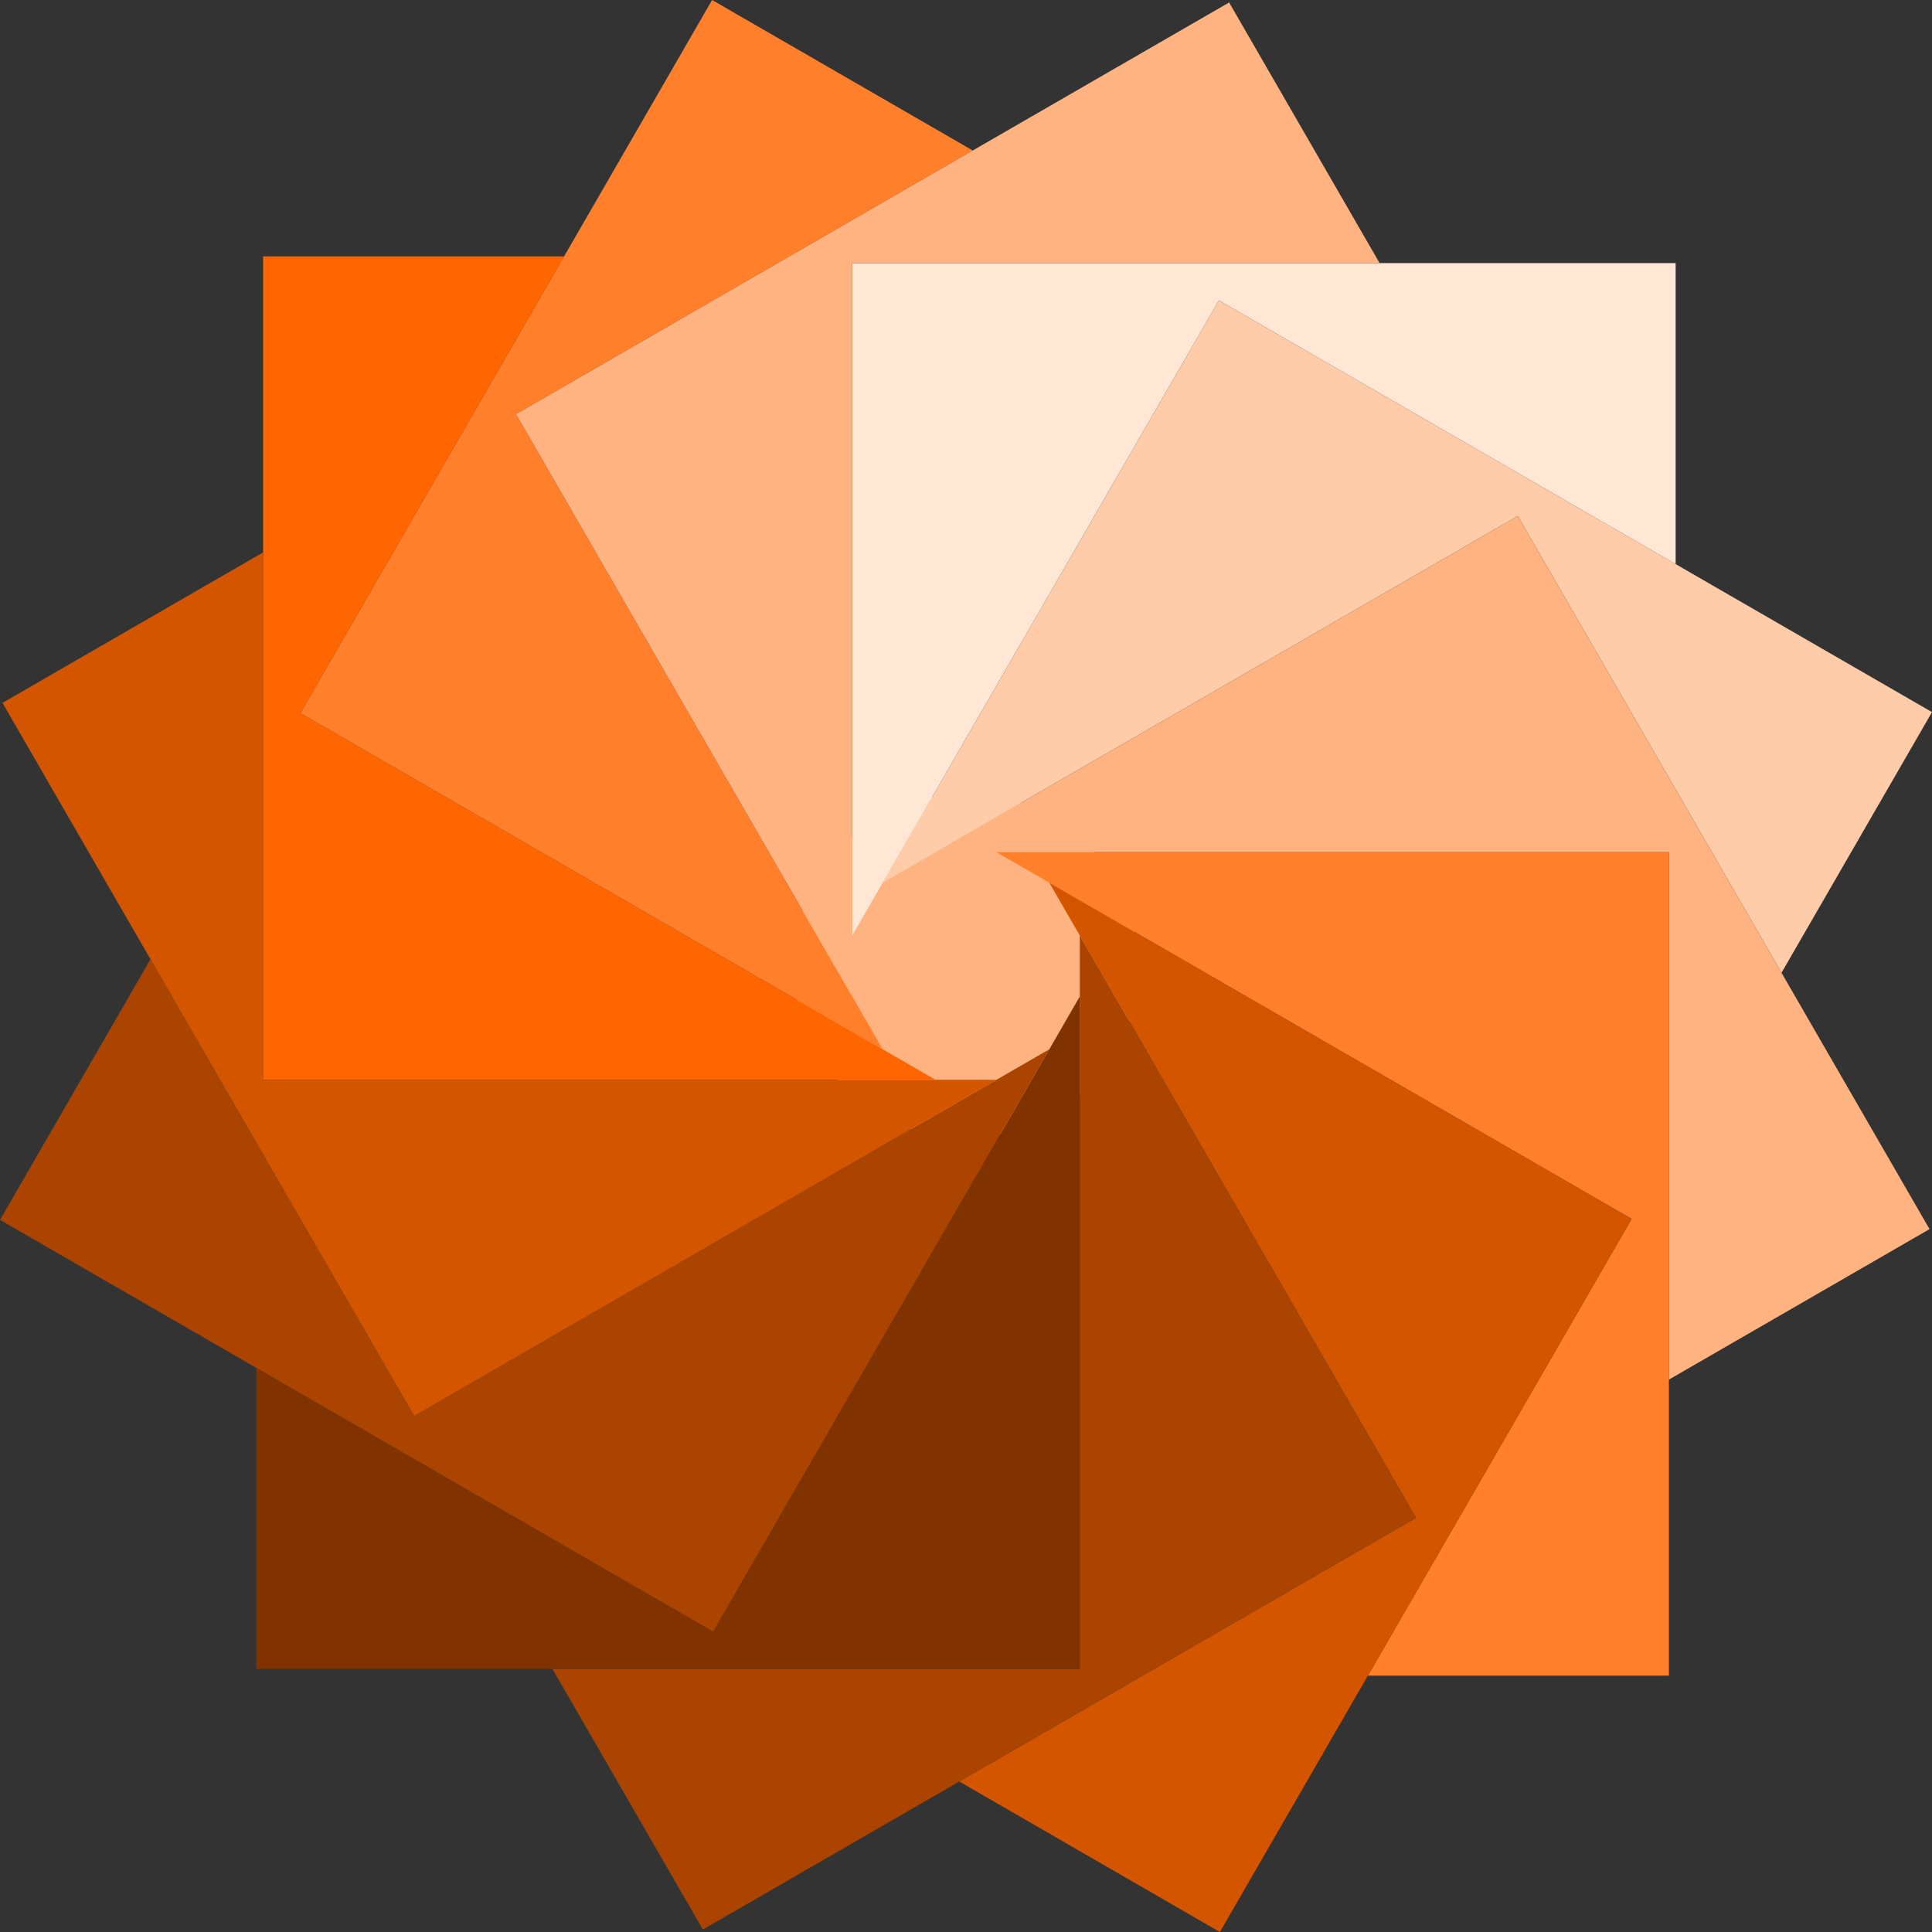 <?xml version="1.0" encoding="UTF-8" standalone="no"?>
<svg
   width="2254.13mm"
   height="2254.13mm"
   viewBox="0 0 2254.13 2254.13"
   version="1.1"
   id="svg6"
   inkscape:version="1.1-dev (1:1.0+devel+202010151021+433571b46d)"
   sodipodi:docname="Turning-Square.svg"
   xmlns:inkscape="http://www.inkscape.org/namespaces/inkscape"
   xmlns:sodipodi="http://sodipodi.sourceforge.net/DTD/sodipodi-0.dtd"
   xmlns="http://www.w3.org/2000/svg"
   xmlns:svg="http://www.w3.org/2000/svg">
  <rect x="0" y="0" width="2254.13" height="2254.13" fill="#333333" stroke="none"/>
  <defs
     id="defs2" />
  <sodipodi:namedview
     id="base"
     pagecolor="#ffffff"
     bordercolor="#666666"
     borderopacity="1.0"
     inkscape:pageopacity="0.0"
     inkscape:pageshadow="2"
     inkscape:zoom="0.08"
     inkscape:cx="4787.5"
     inkscape:cy="4706.25"
     inkscape:document-units="mm"
     inkscape:current-layer="layer1"
     showgrid="false"
     showguides="false"
     inkscape:window-width="1868"
     inkscape:window-height="1016"
     inkscape:window-x="52"
     inkscape:window-y="27"
     inkscape:window-maximized="1" />
  <g
     inkscape:label="Layer 1"
     inkscape:groupmode="layer"
     id="layer1"
     transform="translate(-2285.16,891.377)">
    <g
       id="g930">
      <g
         id="g911">
        <g
           id="g893">
          <g
             id="g876">
            <g
               id="g860">
              <circle
                 style="opacity:1;fill:#ffb380;fill-opacity:1;stroke:none;stroke-width:20;stroke-linecap:round;stroke-linejoin:round;stroke-opacity:1;paint-order:stroke fill markers"
                 id="path1420"
                 cx="3412.225"
                 cy="235.688"
                 r="200.717" />
              <path
                 style="fill:#ffe6d5;fill-opacity:1;stroke:none;stroke-width:20;stroke-linecap:round;stroke-linejoin:round;stroke-opacity:1;paint-order:stroke fill markers"
                 d="m 3279.466,-584.38 v 784.495 l 427.82,-741.006 532.895,307.667 v -351.156 z"
                 id="rect875" />
              <path
                 style="fill:#ffccaa;fill-opacity:1;stroke:none;stroke-width:20;stroke-linecap:round;stroke-linejoin:round;stroke-opacity:1;paint-order:stroke fill markers"
                 d="m 3707.287,-540.891 -392.247,679.392 741.006,-427.82 307.667,532.895 175.578,-304.11 z"
                 id="path889" />
              <path
                 style="fill:#ffb380;fill-opacity:1;stroke:none;stroke-width:20;stroke-linecap:round;stroke-linejoin:round;stroke-opacity:1;paint-order:stroke fill markers"
                 d="m 4056.045,-289.319 -679.392,392.247 855.64,-6e-5 2e-4,615.334 304.11,-175.578 z"
                 id="path891" />
              <path
                 style="fill:#ff7f2a;fill-opacity:1;stroke:none;stroke-width:20;stroke-linecap:round;stroke-linejoin:round;stroke-opacity:1;paint-order:stroke fill markers"
                 d="m 4232.293,102.929 -784.495,-2e-5 741.006,427.82 -307.667,532.895 h 351.156 z"
                 id="path893" />
              <path
                 style="fill:#d45500;fill-opacity:1;stroke:none;stroke-width:20;stroke-linecap:round;stroke-linejoin:round;stroke-opacity:1;paint-order:stroke fill markers"
                 d="m 4188.804,530.749 -679.392,-392.247 427.82,741.006 -532.895,307.667 304.11,175.578 z"
                 id="path895" />
              <path
                 style="fill:#aa4400;fill-opacity:1;stroke:none;stroke-width:20;stroke-linecap:round;stroke-linejoin:round;stroke-opacity:1;paint-order:stroke fill markers"
                 d="M 3937.232,879.508 3544.984,200.115 v 855.64 l -615.334,2e-4 175.578,304.11 z"
                 id="path897" />
              <path
                 style="fill:#803300;fill-opacity:1;stroke:none;stroke-width:20;stroke-linecap:round;stroke-linejoin:round;stroke-opacity:1;paint-order:stroke fill markers"
                 d="m 3544.984,1055.755 10e-5,-784.495 -427.82,741.006 -532.895,-307.667 v 351.156 z"
                 id="path899" />
              <path
                 style="fill:#aa4400;fill-opacity:1;stroke:none;stroke-width:20;stroke-linecap:round;stroke-linejoin:round;stroke-opacity:1;paint-order:stroke fill markers"
                 d="M 3117.164,1012.267 3509.411,332.874 2768.405,760.694 2460.738,227.799 2285.16,531.909 Z"
                 id="path901" />
              <path
                 style="fill:#d45500;fill-opacity:1;stroke:none;stroke-width:20;stroke-linecap:round;stroke-linejoin:round;stroke-opacity:1;paint-order:stroke fill markers"
                 d="m 2768.405,760.694 679.392,-392.247 -855.64,-4e-5 -2e-4,-615.334 -304.11,175.578 z"
                 id="path903" />
              <path
                 style="fill:#ff6600;fill-opacity:1;stroke:none;stroke-width:20;stroke-linecap:round;stroke-linejoin:round;stroke-opacity:1;paint-order:stroke fill markers"
                 d="m 2592.158,368.447 784.495,7e-5 -741.006,-427.82 307.667,-532.895 h -351.156 z"
                 id="path905" />
              <path
                 style="fill:#ff7f2a;fill-opacity:1;stroke:none;stroke-width:20;stroke-linecap:round;stroke-linejoin:round;stroke-opacity:1;paint-order:stroke fill markers"
                 d="m 2635.646,-59.373 679.392,392.247 -427.82,-741.006 532.895,-307.667 -304.11,-175.578 z"
                 id="path907" />
              <path
                 style="fill:#ffb380;fill-opacity:1;stroke:none;stroke-width:20;stroke-linecap:round;stroke-linejoin:round;stroke-opacity:1;paint-order:stroke fill markers"
                 d="m 2887.219,-408.132 392.247,679.392 10e-5,-855.64 615.334,-10e-5 -175.578,-304.11 z"
                 id="path909" />
            </g>
          </g>
        </g>
      </g>
    </g>
  </g>
</svg>
